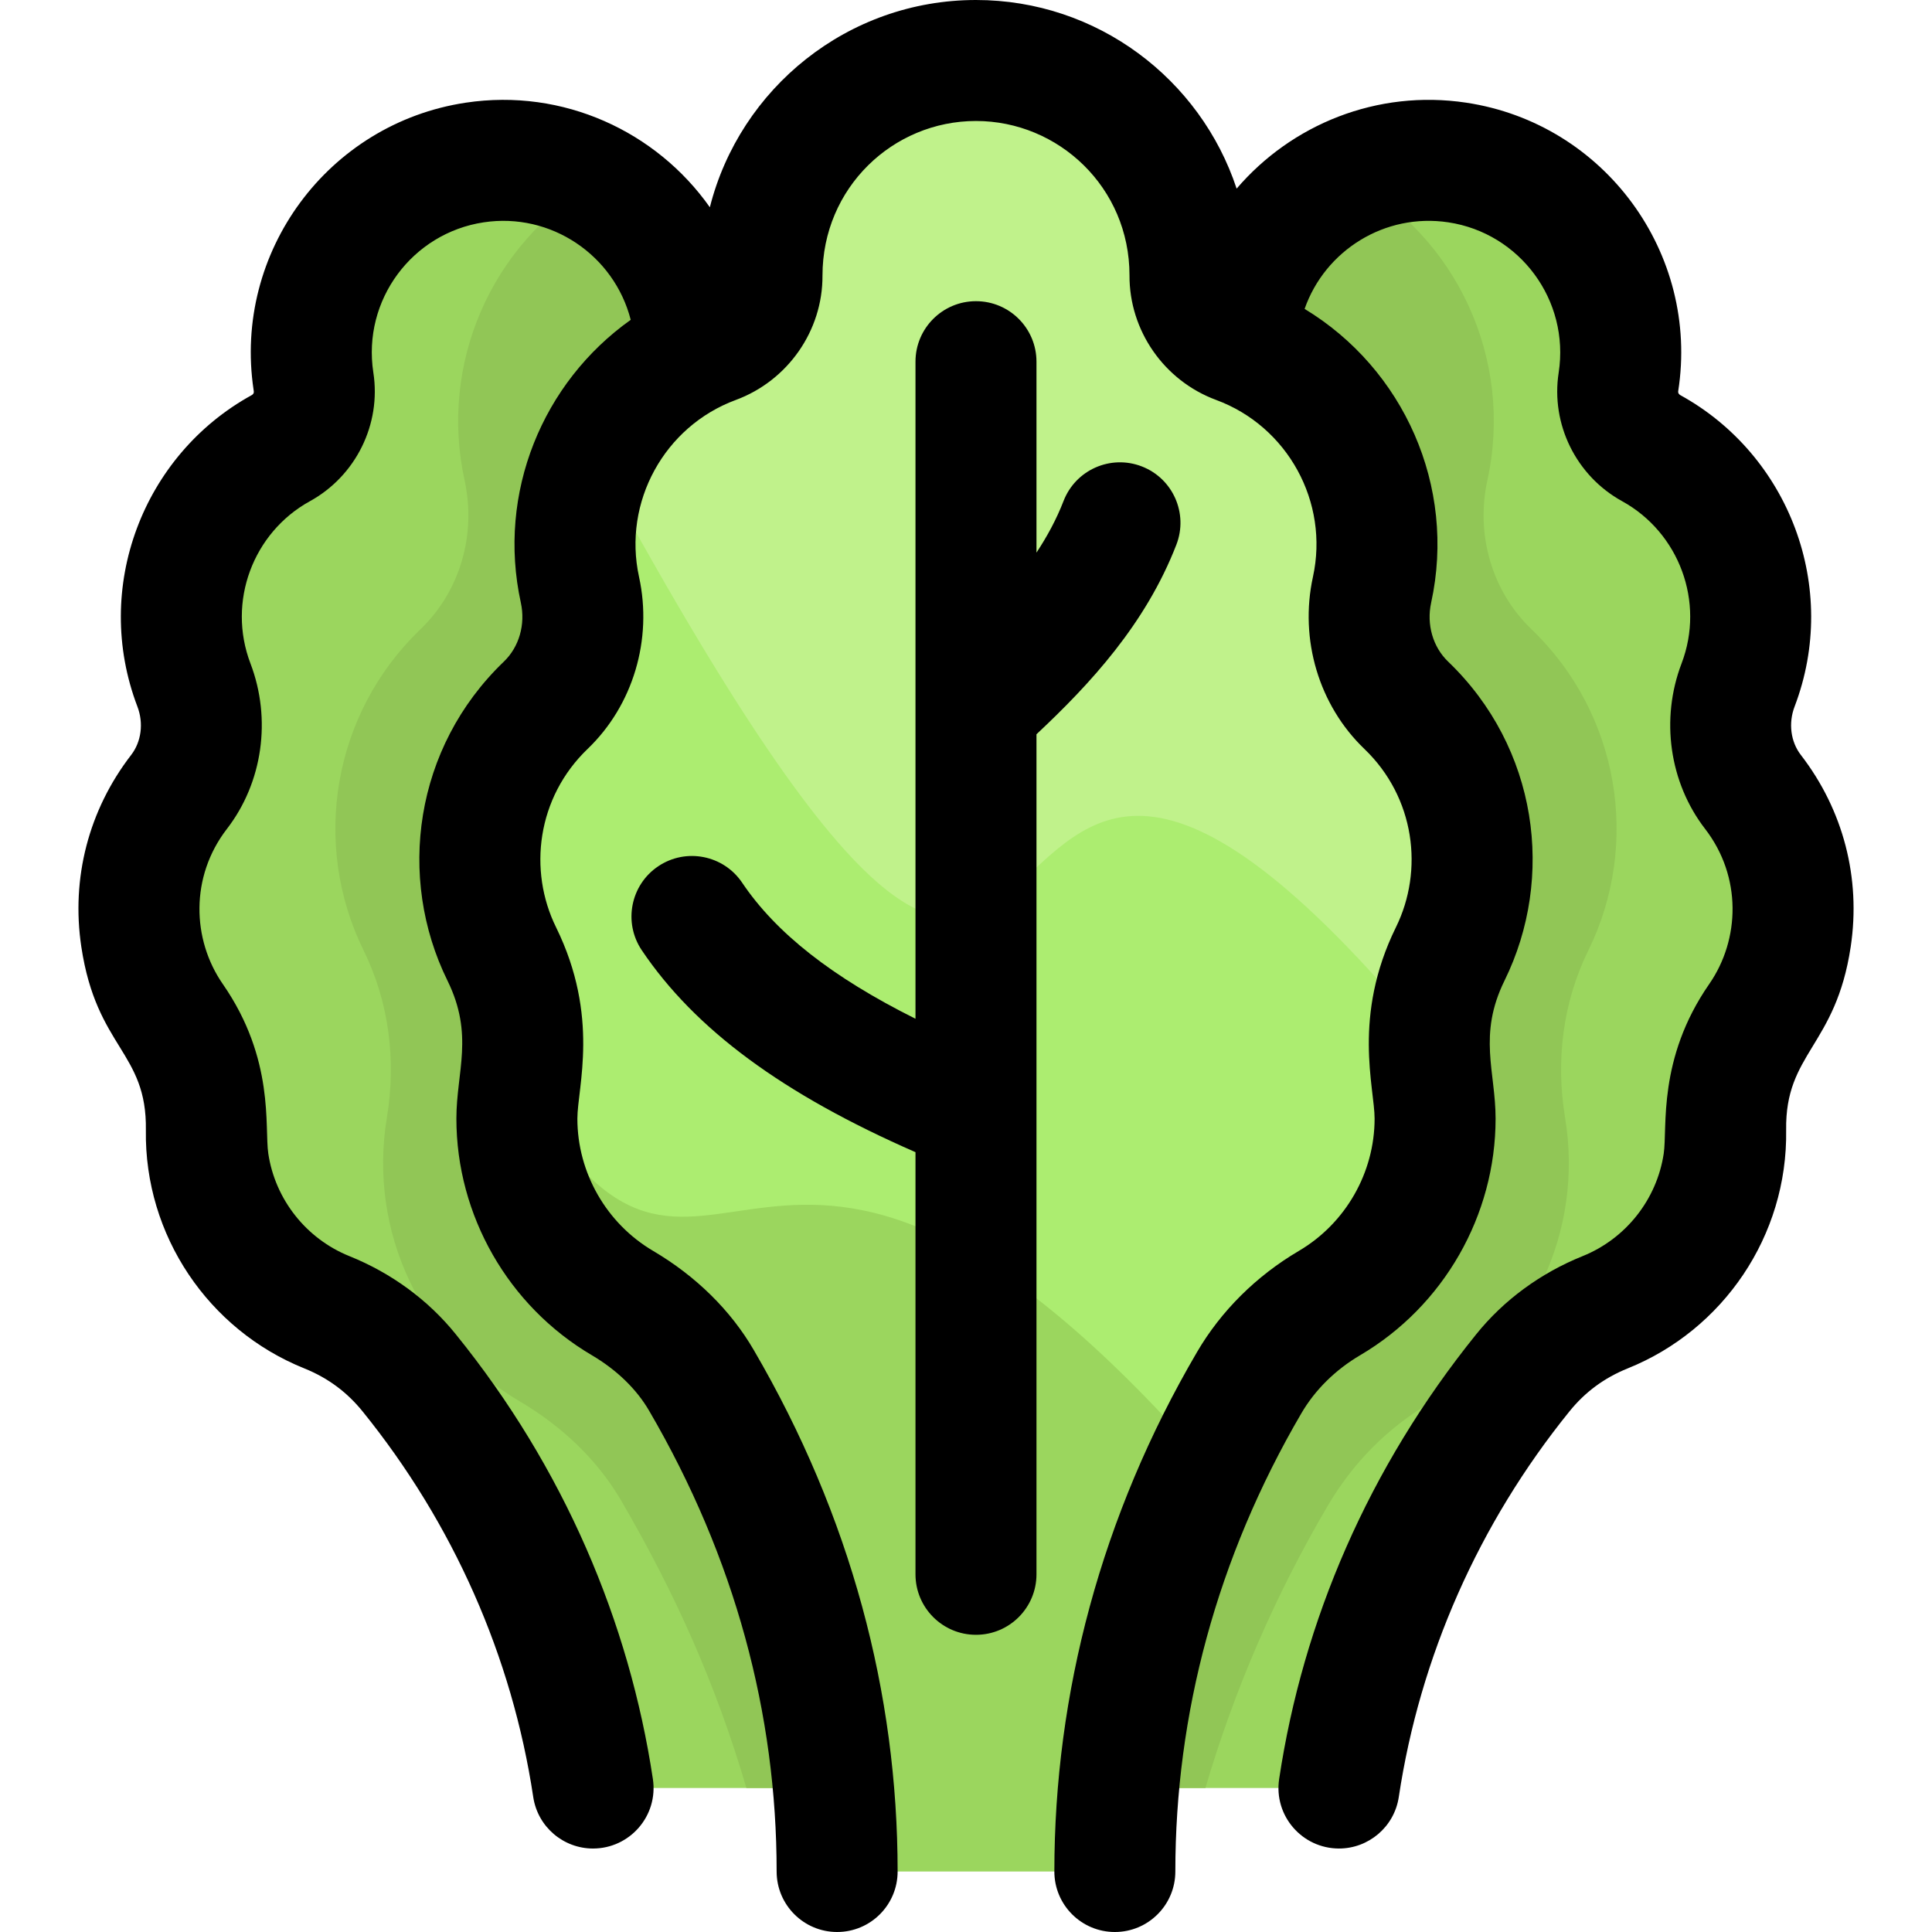 <svg id="Layer_1" enable-background="new 0 0 511.008 511.008" height="512" viewBox="0 0 511.008 511.008" width="512" xmlns="http://www.w3.org/2000/svg"><path d="m354.147 472.925c1.278 0 3.251-53.714 48.492-109.643 5.85-7.232 13.031-12.616 21.939-16.203 19.349-7.792 32.18-26.665 31.849-47.939-.165-10.606 2.75-21.027 8.796-29.743 12.409-17.889 12.138-42.171-1.563-59.929-6.202-8.039-7.564-18.799-3.945-28.285 9.121-23.909-.964-50.527-22.953-62.632-5.98-3.292-9.839-9.905-8.652-17.799 4.169-27.738-14.939-53.604-42.677-57.773-27.738-4.168-53.604 14.939-57.773 42.677-.06.398-144.443.253-144.275.253-4.045-27.866-29.981-47.112-57.81-42.93-27.844 4.184-46.961 30.216-42.639 58.025 1.108 7.126-2.373 14.068-8.691 17.546-22.055 12.141-32.051 38.785-22.953 62.632 3.619 9.486 2.257 20.247-3.945 28.285-13.678 17.728-13.992 42.011-1.563 59.929 10.859 15.655 7.919 28.532 9.358 38.109 2.773 18.451 15.148 33.073 31.287 39.572 8.45 3.403 15.947 8.764 21.661 15.858 26.861 33.353 42.904 70.95 48.771 109.987 11.616.003 185.65.003 197.286.003z" fill="#9bd65e"/><path d="m405.071 166.434c-10.546-10.113-14.785-25.135-11.663-39.408 6.993-31.976-8.051-64.493-36.7-79.976-15.322 7.047-26.493 21.314-29.085 38.861-151.127 0-144.216.14-144.275-.253-2.476-16.472-12.603-29.9-26.229-37.218-27.351 16.18-40.96 47.863-34.241 78.586 3.122 14.274-1.118 29.295-11.663 39.408-23.261 22.308-28.893 56.797-15.041 84.949 6.74 13.696 8.66 29.149 6.156 44.207-5.02 30.205 9.204 59.803 35.067 75.028 11.041 6.5 20.564 15.36 26.995 26.441 14.156 24.392 24.853 48.082 33.03 75.866h121.409c7.631-25.962 18.468-51.007 32.296-74.554 6.578-11.187 15.474-20.521 27.756-27.75 25.869-15.227 40.092-44.828 35.072-75.031-2.503-15.058-.583-30.511 6.156-44.207 13.83-28.105 8.263-62.601-15.04-84.949z" fill="#91c656"/><path d="m294.869 495.008c1.142 0-4.933-60.382 35.283-128.864 5.249-8.939 12.272-16.062 21.495-21.49 20.033-11.792 31.049-34.716 27.161-58.106-1.939-11.661-.452-23.628 4.768-34.235 10.712-21.769 6.392-48.486-11.648-65.787-8.167-7.832-11.45-19.465-9.032-30.519 6.093-27.86-9.43-55.524-35.668-65.223-7.135-2.638-12.483-9.286-12.483-18.183 0-31.26-25.341-56.601-56.601-56.601s-56.601 25.341-56.601 56.601c0 8.845-5.3 15.527-12.483 18.183-26.317 9.728-41.745 37.435-35.668 65.223 2.417 11.054-.866 22.687-9.032 30.519-18.011 17.272-22.378 43.981-11.648 65.787 5.22 10.607 6.706 22.574 4.768 34.235-3.888 23.391 7.128 46.313 27.157 58.104 9.917 5.838 16.378 12.759 21.412 21.345 22.96 39.165 35.37 83.613 35.37 129.012" fill="#9bd65e"/><path d="m351.647 344.654c16.71-9.835 27.927-28 27.927-48.793 0-10.822-5.381-24.48 4.002-43.548 10.713-21.768 6.393-48.485-11.648-65.787-8.167-7.832-11.45-19.465-9.032-30.519 6.092-27.86-9.43-55.524-35.668-65.223-7.539-2.787-12.524-9.86-12.484-17.898.16-31.314-25.177-56.886-56.601-56.886-31.44 0-56.761 25.587-56.6 56.886.04 8.037-4.945 15.111-12.484 17.898-26.317 9.728-41.745 37.435-35.668 65.223 2.417 11.054-.865 22.687-9.032 30.519-18.011 17.272-22.378 43.982-11.648 65.787 5.103 10.37 6.628 22.038 4.883 33.451 50.148 89.637 62.937-33.912 181.533 101.302 9.734-20.697 16.805-33.162 32.52-42.412z" fill="#aced70"/><path d="m389.356 227.38c0-16.058-6.687-30.554-17.429-40.855-8.167-7.832-11.45-19.465-9.032-30.519 6.092-27.86-9.43-55.524-35.668-65.223-7.135-2.638-12.483-9.286-12.483-18.183 0-31.26-25.341-56.601-56.601-56.601s-56.601 25.341-56.601 56.601c0 8.845-5.3 15.527-12.483 18.183-14.217 5.255-25.743 16.055-31.958 29.775 146.223 270.196 78.039-18.349 220.929 154.317.684-21.383 11.326-25.285 11.326-47.495z" fill="#c0f28b"/><path d="m476.328 199.695c-2.704-3.504-3.342-8.412-1.664-12.809 12.014-31.497-1.51-66.565-30.186-82.352-.263-.145-.689-.477-.597-1.073h-.001c5.687-36.427-19.46-70.802-56.07-76.304-23.613-3.549-46.237 5.799-60.724 22.735-9.557-28.94-36.841-49.892-68.943-49.892-33.899 0-62.439 23.357-70.39 54.821-14.107-20.01-38.733-31.543-64.555-27.663-36.418 5.474-61.595 39.555-56.122 75.973.077.503.189 1-.547 1.405-28.718 15.81-42.18 50.901-30.185 82.352 1.678 4.396 1.04 9.304-1.664 12.808-11.225 14.547-15.902 32.563-13.172 50.728 4.032 26.833 17.396 27.744 17.074 48.474-.425 27.938 16.632 52.861 41.871 63.024 6.494 2.615 11.471 6.465 15.477 11.424 23.934 29.588 39.532 64.844 45.109 101.958 1.192 7.933 8.017 13.625 15.803 13.625 9.747 0 17.304-8.652 15.842-18.379-6.23-41.457-23.494-82.278-52.132-117.646-7.275-9.034-17.008-16.18-28.146-20.665-11.402-4.592-19.618-14.979-21.441-27.107-1.05-7.006 1.776-24.942-12.033-44.851-8.174-11.787-8.658-28.411 1.084-41.037 9.461-12.262 11.847-29.031 6.227-43.762-6.23-16.339.706-34.648 15.719-42.913 12.162-6.694 18.907-20.366 16.786-34.02-2.951-19.18 10.286-36.903 29.206-39.747 17.764-2.672 34.479 8.675 38.87 25.793-23.303 16.533-35.421 45.761-29.063 74.831 1.255 5.741-.46 11.7-4.477 15.552-23.74 22.766-28.36 57.109-14.929 84.399 7.081 14.392 2.357 24.105 2.357 36.483 0 25.598 13.72 49.577 35.806 62.578 6.6 3.886 11.851 8.976 15.177 14.708 22.759 38.99 33.722 80.247 33.722 121.861 0 8.836 7.163 16 16 16s16-7.164 16-16c0-47.139-12.412-94-38.038-137.911-6.089-10.491-15.296-19.563-26.626-26.233-12.361-7.277-20.04-20.689-20.04-35.002 0-8.179 6.01-26.928-5.646-50.613-7.391-15.019-5.065-34.292 8.366-47.174 12.002-11.509 17.208-28.938 13.589-45.485-4.333-19.8 6.709-39.82 25.585-46.797 13.794-5.099 23.011-18.355 22.937-32.906 0-23.174 18.603-40.886 40.601-40.886 21.877 0 40.601 17.625 40.601 40.804-.074 14.632 9.143 27.889 22.937 32.987 18.87 6.975 29.921 26.988 25.585 46.796-3.619 16.548 1.587 33.977 13.589 45.486 13.439 12.889 15.752 32.165 8.366 47.174-11.609 23.588-5.646 42.524-5.646 50.613 0 14.314-7.68 27.728-20.041 35.003-11.263 6.628-20.58 15.89-26.934 26.763-25.337 43.246-37.729 90.403-37.729 137.381 0 8.836 7.163 16 16 16s16-7.164 16-16c0-41.496 10.934-82.878 33.347-121.218 3.611-6.18 8.987-11.487 15.548-15.348 22.088-13.001 35.81-36.981 35.81-62.582 0-12.382-4.727-22.084 2.357-36.484 13.428-27.281 8.818-61.627-14.929-84.399-4.017-3.852-5.731-9.812-4.476-15.553 6.736-30.82-7.301-61.893-33.468-77.722 5.407-15.455 21.212-25.423 37.996-22.9 18.994 2.855 32.142 20.665 29.206 39.747-2.121 13.653 4.624 27.325 16.785 34.019 15.031 8.275 21.943 26.594 15.72 42.913-5.62 14.731-3.234 31.5 6.227 43.762 9.739 12.622 9.26 29.247 1.085 41.036-13.767 19.847-11.007 38.006-12.034 44.85-1.823 12.13-10.039 22.517-21.441 27.109-11.138 4.485-20.87 11.63-28.147 20.667-28.484 35.305-45.835 75.752-52.13 117.644-1.46 9.712 6.076 18.379 15.842 18.379 7.786 0 14.61-5.692 15.803-13.625 5.577-37.113 21.176-72.37 45.112-101.96 4.129-5.127 9.215-8.901 15.474-11.421 25.139-10.123 42.297-34.977 41.871-63.029-.317-20.437 13.111-22.091 17.074-48.468 2.726-18.166-1.952-36.181-13.177-50.729z"/><path d="m274.143 194.209c14.171-13.275 28.888-29.164 37.006-50.15 3.188-8.241-.909-17.507-9.15-20.695-8.24-3.189-17.507.908-20.695 9.15-1.866 4.824-4.318 9.35-7.16 13.651v-50.504c0-8.836-7.163-16-16-16s-16 7.164-16 16v173.797c-22.092-11.026-36.901-22.698-45.846-35.988-4.935-7.33-14.877-9.273-22.208-4.338-7.33 4.934-9.272 14.877-4.339 22.208 14.082 20.921 37.234 38.033 72.393 53.406v111.654c0 8.836 7.163 16 16 16s16-7.164 16-16c-.001-43.547-.001-138.345-.001-222.191z"/></svg>